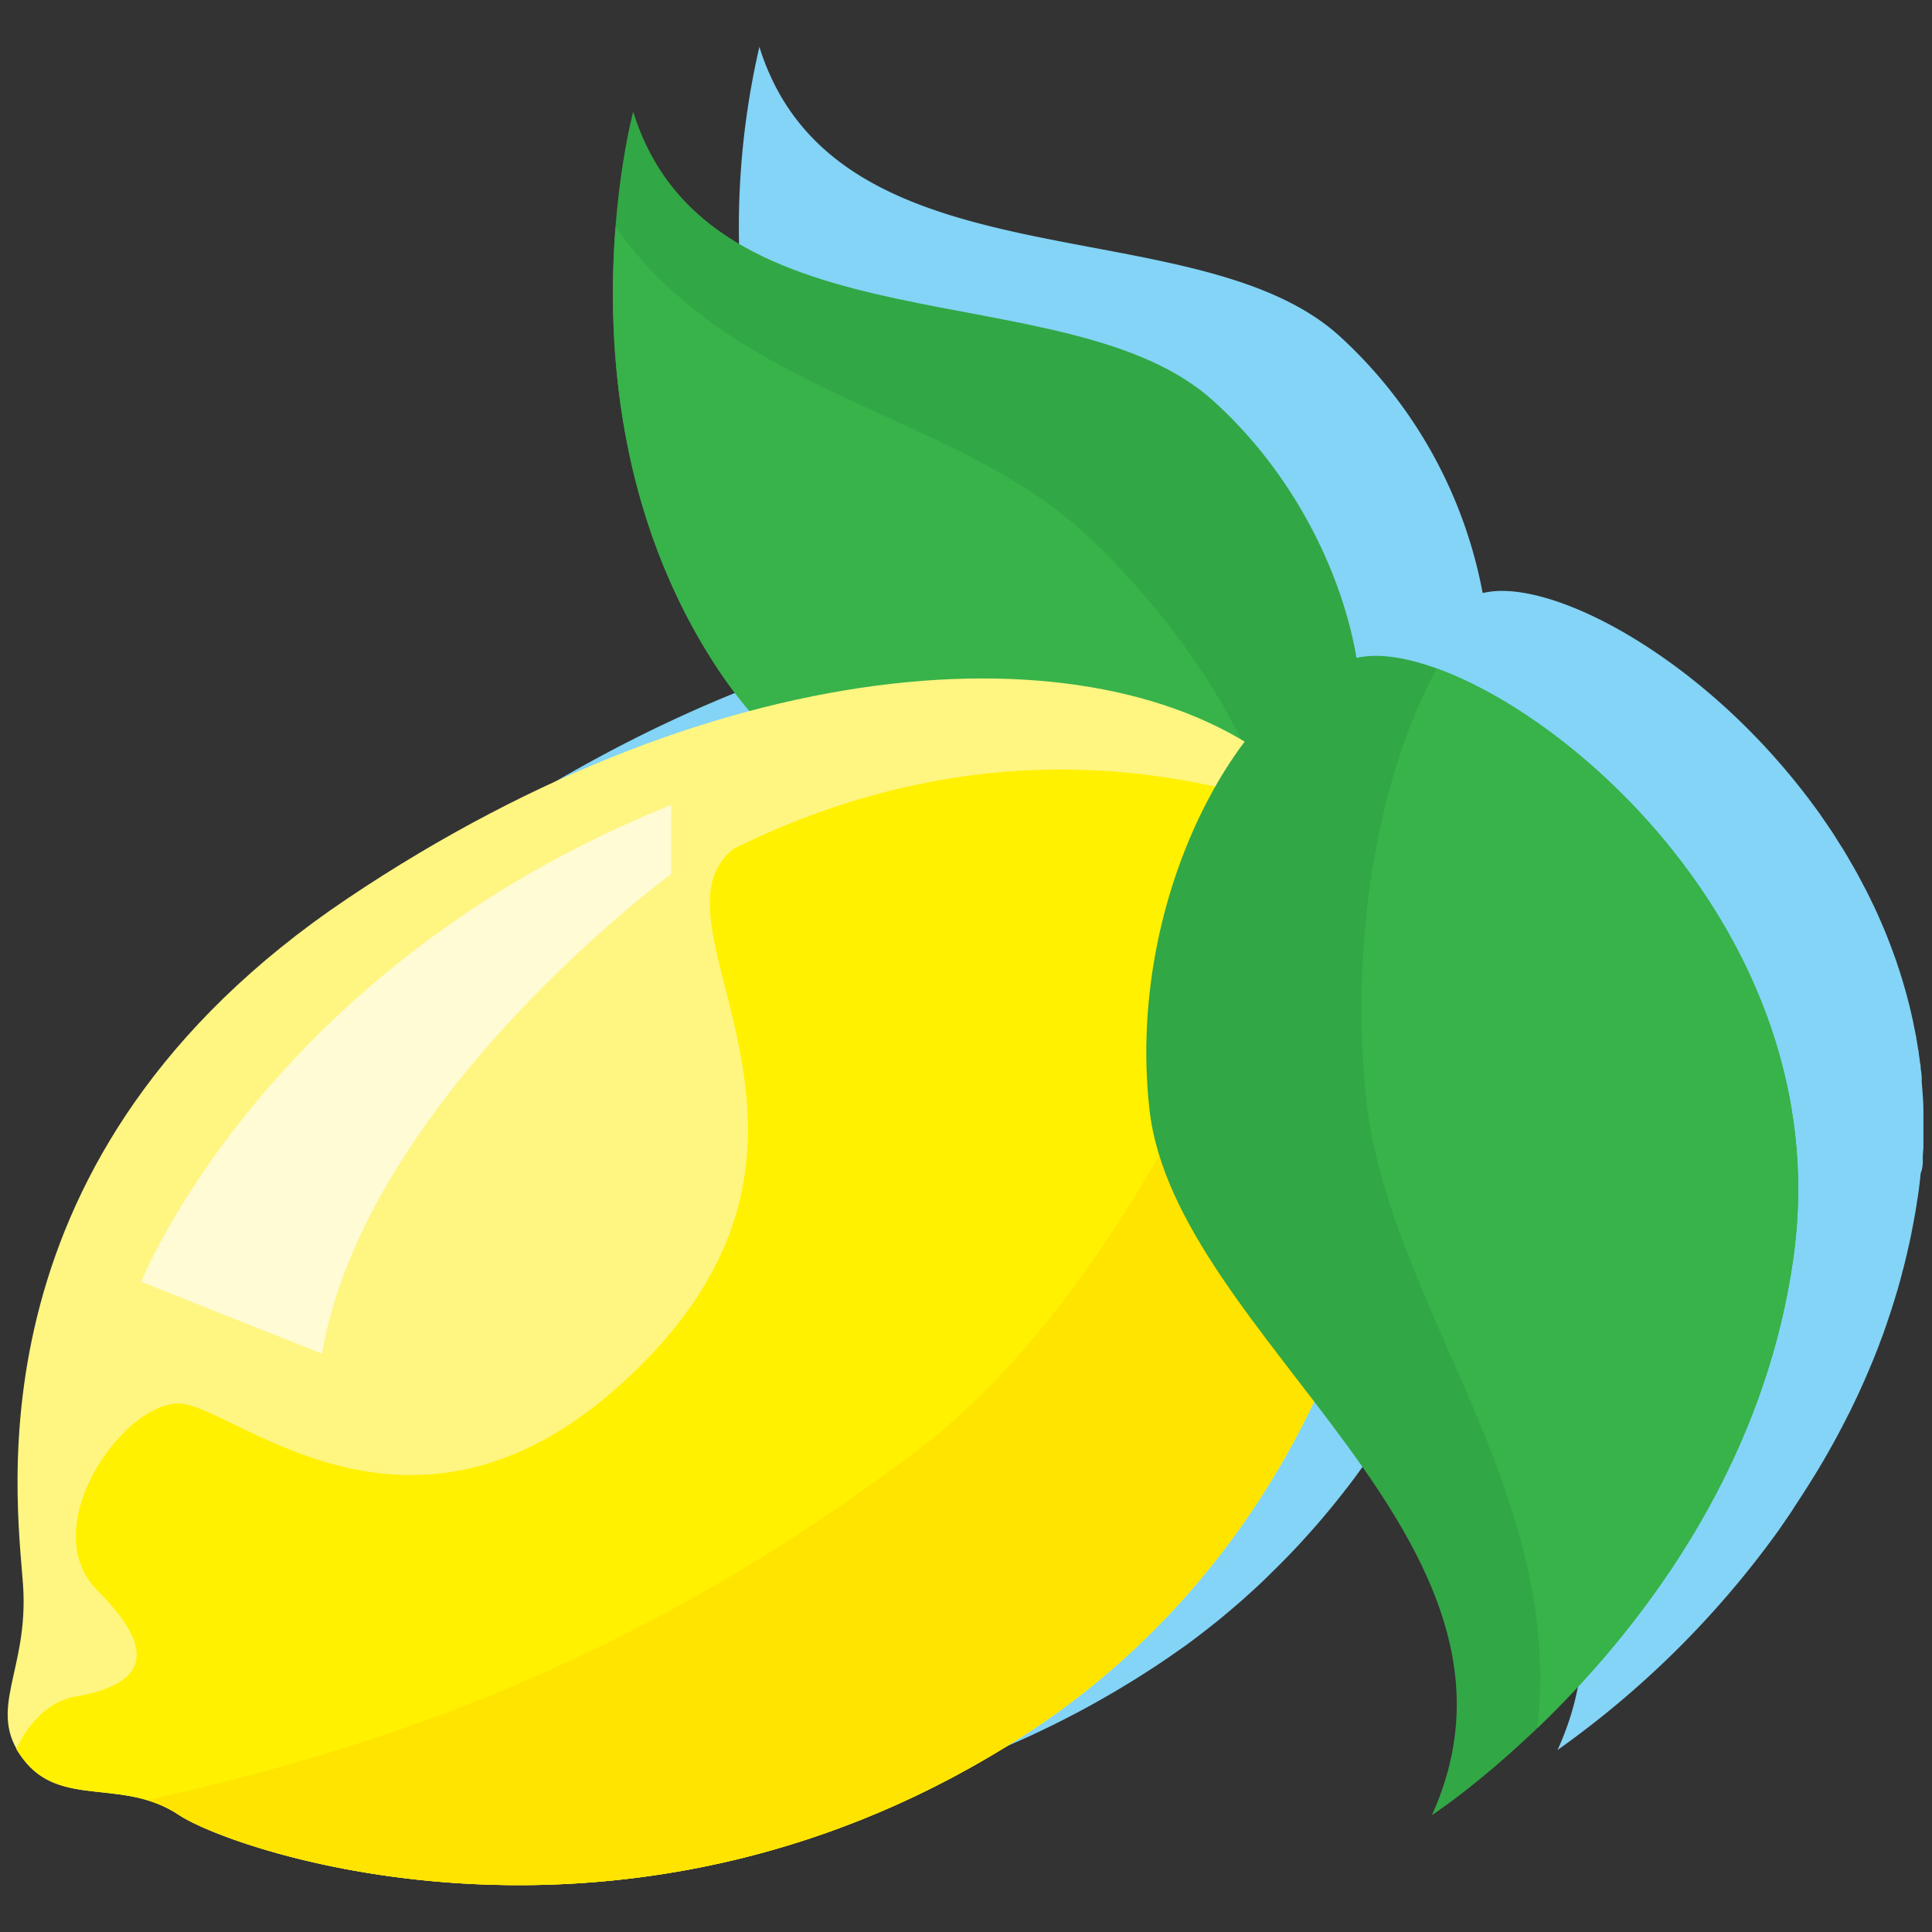 <svg id="b15bae93-0f22-4fa9-8188-7584b50fcb84" data-name="Layer 1" xmlns="http://www.w3.org/2000/svg" viewBox="0 0 252 252"><rect x="0" y="0" width="252" height="252" fill="#333333" stroke="none"/><defs><style>.ffb36d62-cf3d-4b5c-ad07-0d36b06d480b{fill:#83d4f6;}.b51ee2b1-9ed0-4e33-b6b8-7d0e91edfcc2{fill:#32a745;}.b3db9601-6d9f-4959-9a71-7f31c3a96f4c{fill:#37b34a;}.eb792adb-beb4-4c38-a43c-f25150c8dcc2{fill:#fff581;}.e0d7815b-b233-4ace-82bd-62b974988c2b{fill:#fff100;}.b4b7218b-5d62-4184-a884-17ff32efb0a5{fill:#ffe400;}.b9ab033c-f56d-48e4-9112-d75ee8a44ffa{fill:#fffbd4;}</style></defs><g id="b72e643a-0c48-4e0d-ab30-8faa8e33e9c9" data-name="6"><path class="ffb36d62-cf3d-4b5c-ad07-0d36b06d480b" d="M250.8,151.67c0-.25,0-.5,0-.75,0-.42.06-.83.08-1.25l0-.76,0-1.26c0-.23,0-.47,0-.7,0-.46,0-.92,0-1.38,0-.19,0-.38,0-.56,0-1.3-.11-2.58-.22-3.85,0-.18,0-.35,0-.53,0-.45-.09-.91-.14-1.36,0-.21,0-.42-.08-.63-.05-.43-.11-.85-.17-1.27,0-.21-.06-.42-.1-.63-.06-.43-.13-.85-.21-1.27,0-.2-.07-.39-.1-.58-.09-.48-.19-.95-.29-1.42,0-.14-.05-.27-.08-.4-.26-1.23-.56-2.44-.89-3.63l-.12-.42-.39-1.35c-.06-.18-.12-.35-.17-.53-.13-.41-.26-.82-.4-1.22l-.18-.55c-.14-.41-.29-.81-.44-1.22l-.18-.5c-.17-.45-.34-.9-.52-1.35a3.42,3.42,0,0,1-.13-.34c-.46-1.12-.94-2.23-1.44-3.32l-.21-.45c-.19-.38-.37-.77-.56-1.15-.09-.19-.18-.37-.28-.56-.17-.34-.34-.68-.52-1l-.31-.59-.53-1c-.11-.19-.22-.38-.32-.57l-.58-1-.3-.52c-.29-.48-.58-1-.88-1.44l-.3-.47c-.2-.33-.41-.65-.62-1l-.45-.68-.49-.72-.51-.74-.44-.64-.56-.77-.41-.55c-.2-.27-.4-.55-.61-.82l-.31-.4q-1.74-2.26-3.58-4.35l-.09-.1c-.31-.36-.62-.7-.94-1.05l-.07-.08C218.4,84.41,203.34,76.57,195.09,77.1a12.68,12.68,0,0,0-1.7.25,60.49,60.49,0,0,0-18.73-33.57C155.71,26.68,109,38.05,99.05,6.11A104.6,104.6,0,0,0,96.93,40.4a1.64,1.64,0,0,0,0,.22c0,.5.11,1,.17,1.51,0,.1,0,.21,0,.31.06.52.13,1.05.2,1.57a1.11,1.11,0,0,1,0,.19c.17,1.17.36,2.36.57,3.56,0,.15.06.29.08.44.09.44.17.88.26,1.33,0,.18.07.36.11.54.09.43.18.87.28,1.31,0,.16.07.32.1.49.14.58.27,1.16.42,1.75v0c.14.59.3,1.19.46,1.79l.15.53c.11.42.23.84.36,1.27.06.21.12.42.19.63.12.41.25.81.37,1.22.07.2.14.41.2.61.16.47.31.94.48,1.41l.13.4q.32.9.66,1.8l.19.48c.17.44.34.88.52,1.32.09.22.18.43.26.65l.51,1.19.29.65c.19.43.39.86.59,1.28l.24.53c.28.59.58,1.19.88,1.78,0,.11.11.23.17.34l.77,1.45.33.61c.22.4.45.8.68,1.19.12.22.24.43.37.64.24.41.49.82.74,1.23l.34.56c.37.58.75,1.17,1.14,1.75.53.8,1.08,1.58,1.64,2.33l.28.38c.54.71,1.1,1.41,1.67,2.09l.33.4a1.14,1.14,0,0,0,.11.11c-16.67,4.44-34.6,12.43-52.54,24.49-49.58,33.33-43.08,78-42.27,89.41s-4.87,16.26,0,22.76c4,5.28,10.07,3.6,16.14,5.39h0c.31.09.63.2.95.31l.2.07a15,15,0,0,1,1.88.86l.23.12c.31.18.62.36.92.57,7.32,4.88,59.34,22.76,110.55-10.57,1.36-.88,2.68-1.8,4-2.73l.43-.3c1.23-.9,2.42-1.81,3.59-2.75l.57-.45q1.71-1.4,3.34-2.83l.56-.51q1.64-1.45,3.18-3l.46-.45q1.59-1.57,3.1-3.19l.22-.24c1-1.1,2-2.21,2.94-3.33l.19-.23c.95-1.12,1.86-2.26,2.75-3.41l.38-.48c.85-1.12,1.68-2.26,2.48-3.4l.4-.57c.8-1.14,1.57-2.3,2.31-3.46.11-.18.23-.36.34-.55.75-1.19,1.48-2.39,2.18-3.6l.21-.37c1.42-2.48,2.73-5,3.94-7.54,12.67,16.55,24.53,33.79,15.36,54a123.23,123.23,0,0,0,28.66-28.41l.15-.21c.34-.48.69-1,1-1.45l.21-.31q.53-.75,1-1.53l.12-.18c.78-1.17,1.54-2.36,2.29-3.58l.27-.44c.28-.45.55-.91.82-1.37.11-.18.22-.36.32-.55.27-.45.52-.91.78-1.37.1-.17.2-.34.29-.52.34-.61.68-1.23,1-1.85l0,0c.34-.64.67-1.29,1-1.94l.29-.57c.22-.47.45-.93.67-1.4.11-.23.23-.47.34-.71l.61-1.35c.1-.23.21-.46.31-.7.23-.53.46-1.06.68-1.6.07-.15.13-.31.2-.46.28-.69.56-1.38.83-2.08l.21-.58c.2-.52.39-1,.58-1.56l.27-.78c.16-.48.32-.95.48-1.44.09-.26.18-.53.26-.79.17-.53.33-1.06.49-1.59.06-.21.13-.43.2-.65.21-.74.42-1.49.62-2.25,0-.14.07-.29.11-.44.16-.61.32-1.24.46-1.86.07-.26.12-.53.18-.79.12-.53.24-1,.35-1.58.06-.29.12-.57.17-.85.11-.55.21-1.1.31-1.65.05-.26.09-.51.14-.76.13-.81.26-1.61.38-2.43s.17-1.34.25-2l.06-.64C250.72,152.57,250.77,152.12,250.8,151.67Z"/><path class="b51ee2b1-9ed0-4e33-b6b8-7d0e91edfcc2" d="M173.42,106.06c8.72-8.85,3.74-36.72-15.21-53.82S92.52,46.52,82.59,14.57c0,0-10.78,39.91,11.18,72.87S163.36,116.26,173.42,106.06Z"/><path class="b3db9601-6d9f-4959-9a71-7f31c3a96f4c" d="M166.92,110c-2.72-12.13-11.87-27.86-25.39-40.39-17.12-15.87-45.77-18-61.24-40-1.15,14.63-.06,37.56,13.48,57.88C112.58,115.66,150.18,116.68,166.92,110Z"/><path class="eb792adb-beb4-4c38-a43c-f25150c8dcc2" d="M167.2,100.16c26.2,21.53,17.88,92.67-33.33,126S30.64,241.6,23.32,236.72,7.88,235.91,3,229.41,3.81,218,3,206.65s-7.32-56.09,42.27-89.42S144.44,81.47,167.2,100.16Z"/><path class="e0d7815b-b233-4ace-82bd-62b974988c2b" d="M173.45,107.17c-19.57-7.65-47-11.65-77.79,3.56-12.19,9.75,17.89,36.58-11.38,66.65s-53.64,5.69-61,5.69-18.7,16.26-10.57,24.39,6.1,12.26-2.81,13.82c-3.42.6-6.19,3.34-7.76,6.88A11.59,11.59,0,0,0,3,229.41c4.88,6.5,13,2.43,20.32,7.31s59.34,22.76,110.55-10.57C180.44,195.84,191.54,134.27,173.45,107.17Z"/><path class="b4b7218b-5d62-4184-a884-17ff32efb0a5" d="M173.45,107.17c-.67-.26-1.37-.5-2.06-.76-9.95,27.25-27.2,64.33-52.15,83.09C88.83,212.36,58,226.32,19.13,234.79a15,15,0,0,1,4.19,1.93c7.32,4.88,59.34,22.76,110.55-10.57C180.44,195.84,191.54,134.27,173.45,107.17Z"/><path class="b9ab033c-f56d-48e4-9112-d75ee8a44ffa" d="M87.54,105V114S47.71,143.24,42,176.57l-23.58-9.38S34.7,126.17,87.54,105Z"/><path class="b51ee2b1-9ed0-4e33-b6b8-7d0e91edfcc2" d="M178.64,85.57c-14.56.94-32,29.26-28.72,59.07S203,201,186.77,236.76c0,0,40.64-26.55,47.14-72.62S195.44,84.48,178.64,85.57Z"/><path class="b3db9601-6d9f-4959-9a71-7f31c3a96f4c" d="M187.4,87.21c-7.09,12.76-11.36,33.7-9.31,55.26,2.61,27.29,26.06,51.55,22.41,82.95,12.44-11.92,29.4-32.89,33.41-61.28C239.48,124.7,207.31,94.42,187.4,87.21Z"/></g></svg>